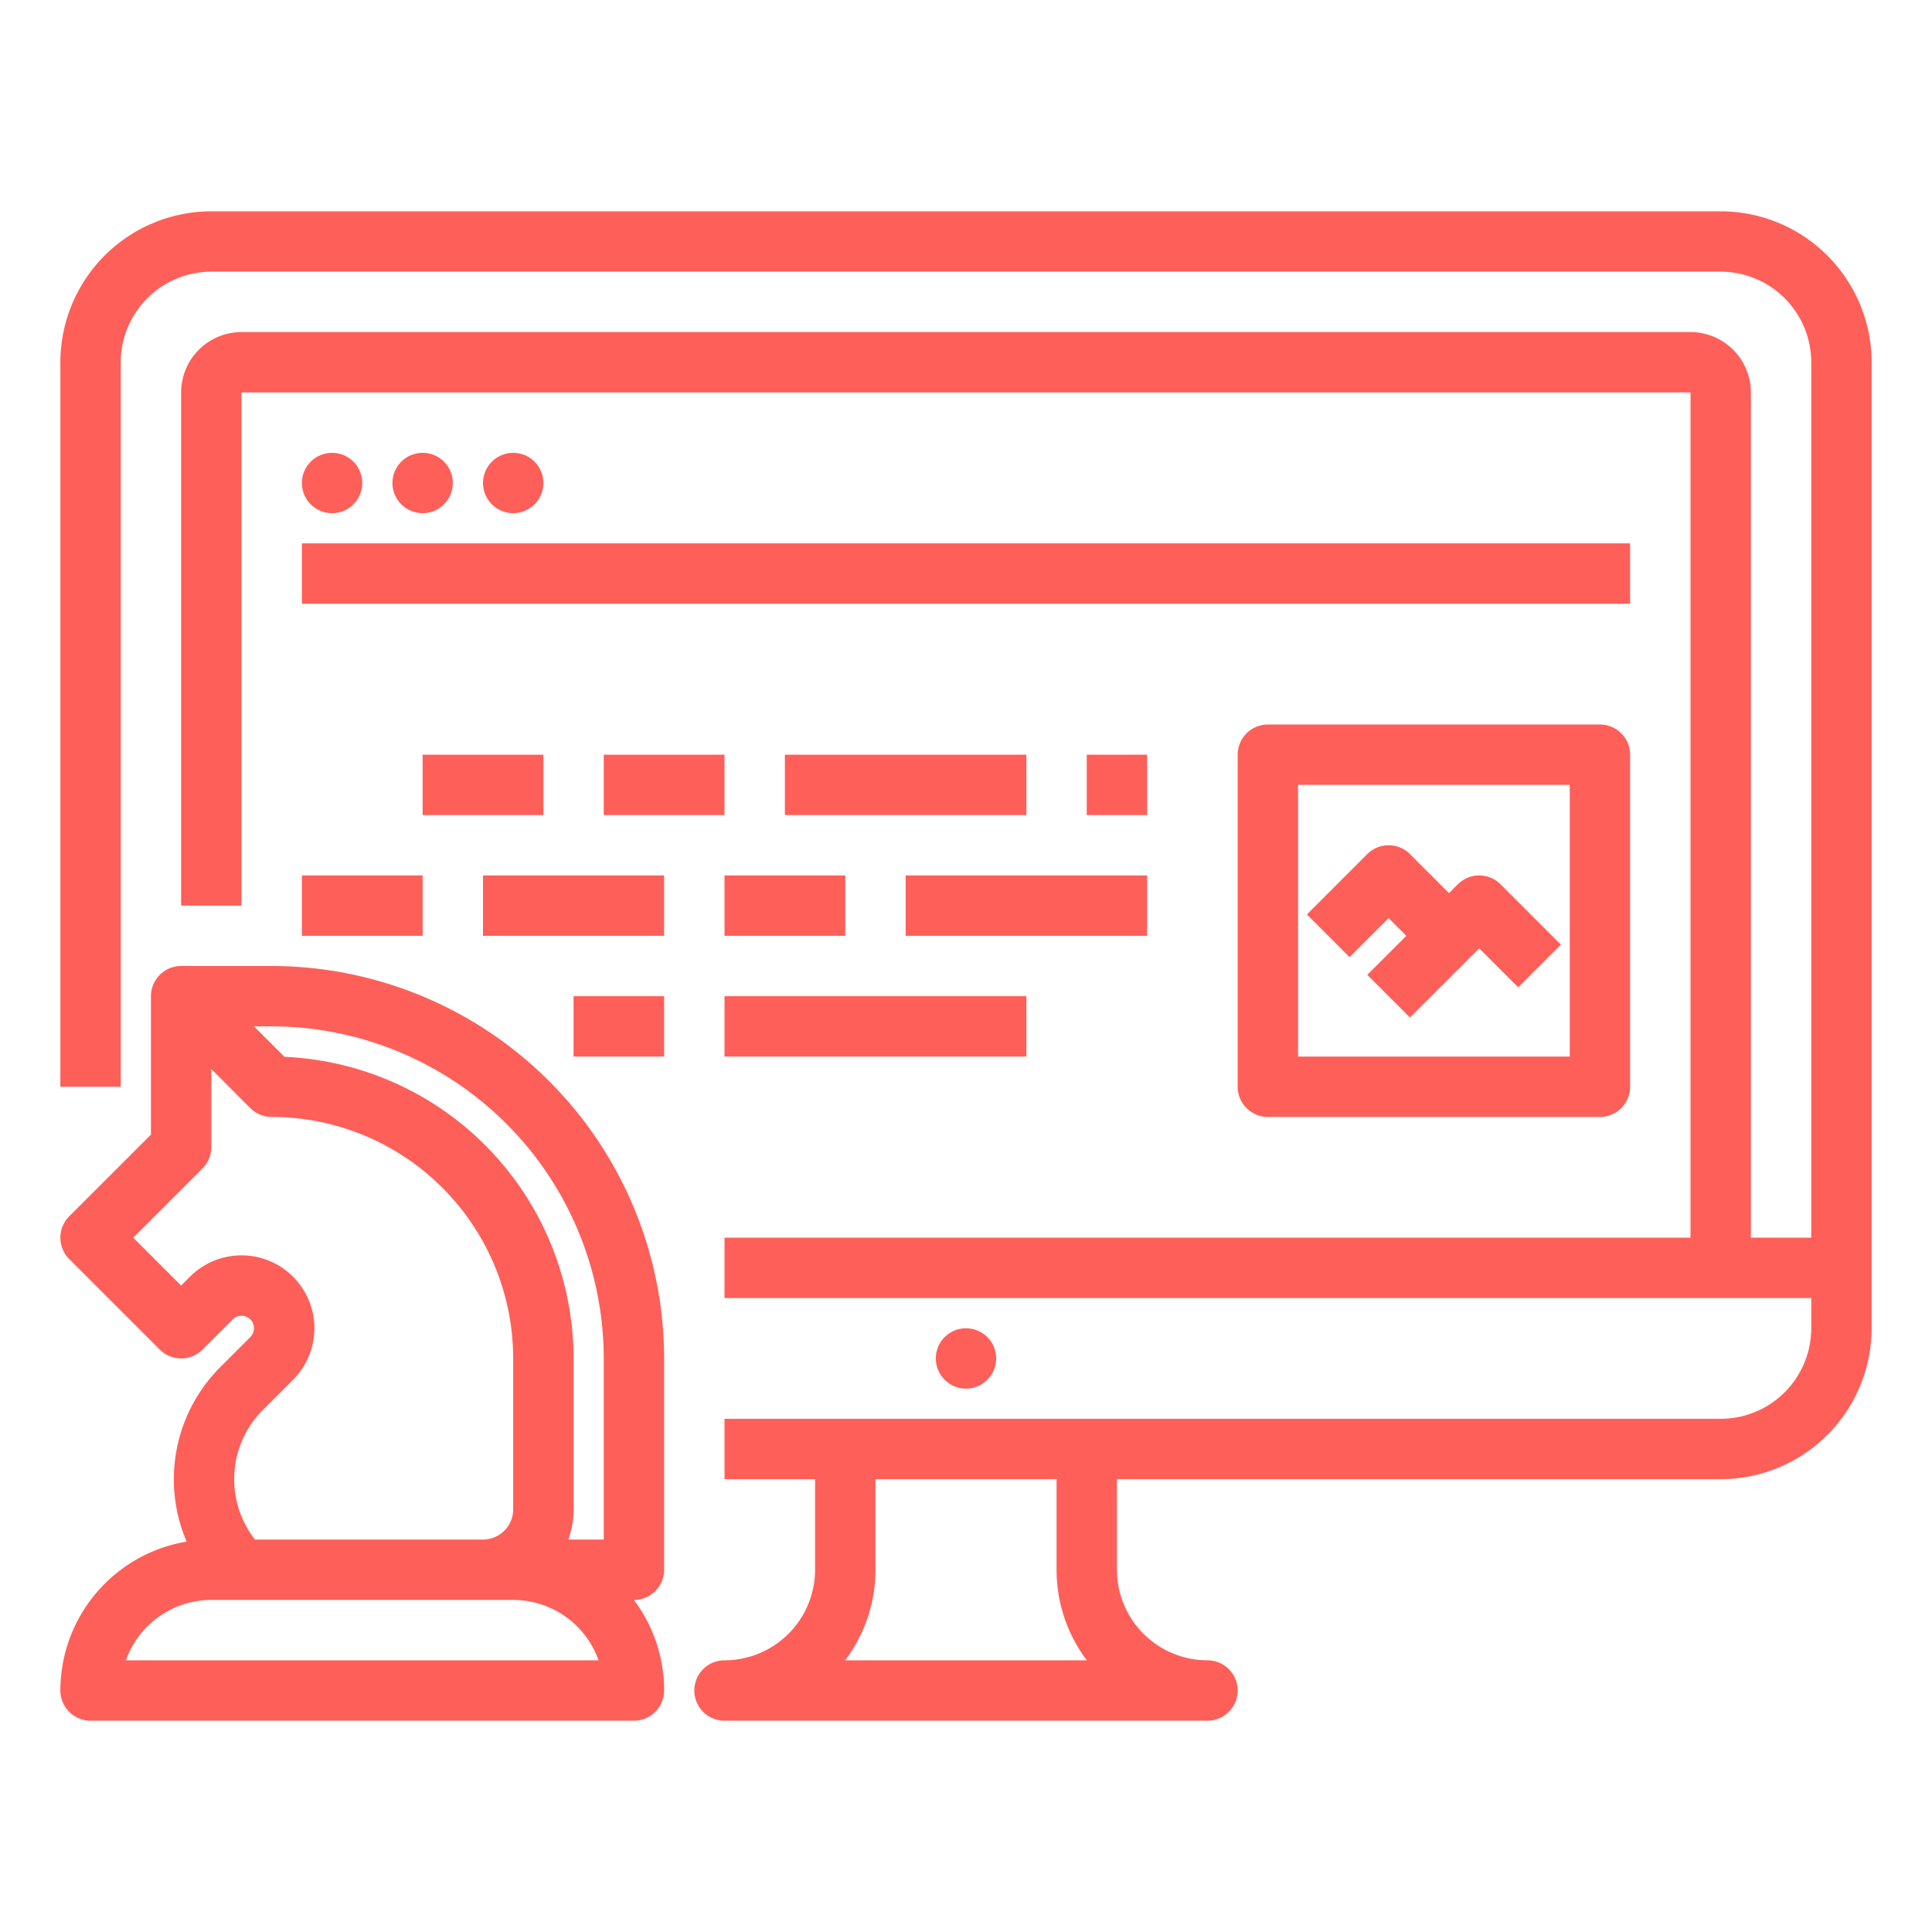 <svg fill="#ff5f59" height="60" viewBox="0 0 512 512" width="60" xmlns="http://www.w3.org/2000/svg"><g id="Out_line" data-name="Out line"><path d="m456 56h-400a40.046 40.046 0 0 0 -40 40v192h16v-192a24.027 24.027 0 0 1 24-24h400a24.027 24.027 0 0 1 24 24v232h-16v-224a16.018 16.018 0 0 0 -16-16h-384a16.018 16.018 0 0 0 -16 16v136h16v-136h384v224h-256v16h288v8a24.027 24.027 0 0 1 -24 24h-264v16h24v24a24.027 24.027 0 0 1 -24 24 8 8 0 0 0 0 16h128a8 8 0 0 0 0-16 24.027 24.027 0 0 1 -24-24v-24h160a40.046 40.046 0 0 0 40-40v-256a40.046 40.046 0 0 0 -40-40zm-167.981 384h-64.037a39.798 39.798 0 0 0 8.019-24v-24h48v24a39.798 39.798 0 0 0 8.019 24z"/><circle cx="256" cy="360" r="8"/><circle cx="88" cy="128" r="8"/><circle cx="112" cy="128" r="8"/><circle cx="136" cy="128" r="8"/><path d="m80 144h352v16h-352z"/><path d="m336 192a8 8 0 0 0 -8 8v88a8 8 0 0 0 8 8h88a8 8 0 0 0 8-8v-88a8 8 0 0 0 -8-8zm80 88h-72v-72h72z"/><path d="m112 200h32v16h-32z"/><path d="m160 200h32v16h-32z"/><path d="m208 200h64v16h-64z"/><path d="m288 200h16v16h-16z"/><path d="m80 232h32v16h-32z"/><path d="m128 232h48v16h-48z"/><path d="m240 232h64v16h-64z"/><path d="m192 232h32v16h-32z"/><path d="m152 264h24v16h-24z"/><path d="m192 264h80v16h-80z"/><path d="m368 243.313 4.686 4.686-10.343 10.343 11.314 11.313 18.343-18.343 10.343 10.343 11.314-11.313-16-16a8.001 8.001 0 0 0 -11.314 0l-2.343 2.343-10.343-10.343a8.001 8.001 0 0 0 -11.314 0l-16 16 11.314 11.313z"/><path d="m72 256h-24a8.005 8.005 0 0 0 -8 8v36.69l-21.66 21.65a8.015 8.015 0 0 0 0 11.32l24 24a8.015 8.015 0 0 0 11.32 0l8-8a3.308 3.308 0 0 1 4.68 0 3.314 3.314 0 0 1 0 4.68l-8 8a41.998 41.998 0 0 0 -8.88 46.2 40.055 40.055 0 0 0 -33.46 39.46 7.998 7.998 0 0 0 8 8h144a7.998 7.998 0 0 0 8-8 39.743 39.743 0 0 0 -8.02-24h.02a7.998 7.998 0 0 0 8-8v-56a104.112 104.112 0 0 0 -104-104zm-2.34 117.66 8-8a19.318 19.318 0 0 0 -27.32-27.32l-2.34 2.35-12.69-12.69 18.35-18.34a8.008 8.008 0 0 0 2.34-5.66v-20.69l10.34 10.35a8.008 8.008 0 0 0 5.66 2.34 64.072 64.072 0 0 1 64 64v40a8.011 8.011 0 0 1 -8 8h-60.42a25.938 25.938 0 0 1 2.08-34.34zm-36.29 66.34a24.044 24.044 0 0 1 22.63-16h80a24.044 24.044 0 0 1 22.63 16zm126.63-32h-9.38a23.597 23.597 0 0 0 1.38-8v-40a80.102 80.102 0 0 0 -76.62-79.93l-8.07-8.07h4.69a88.104 88.104 0 0 1 88 88z"/></g></svg>
